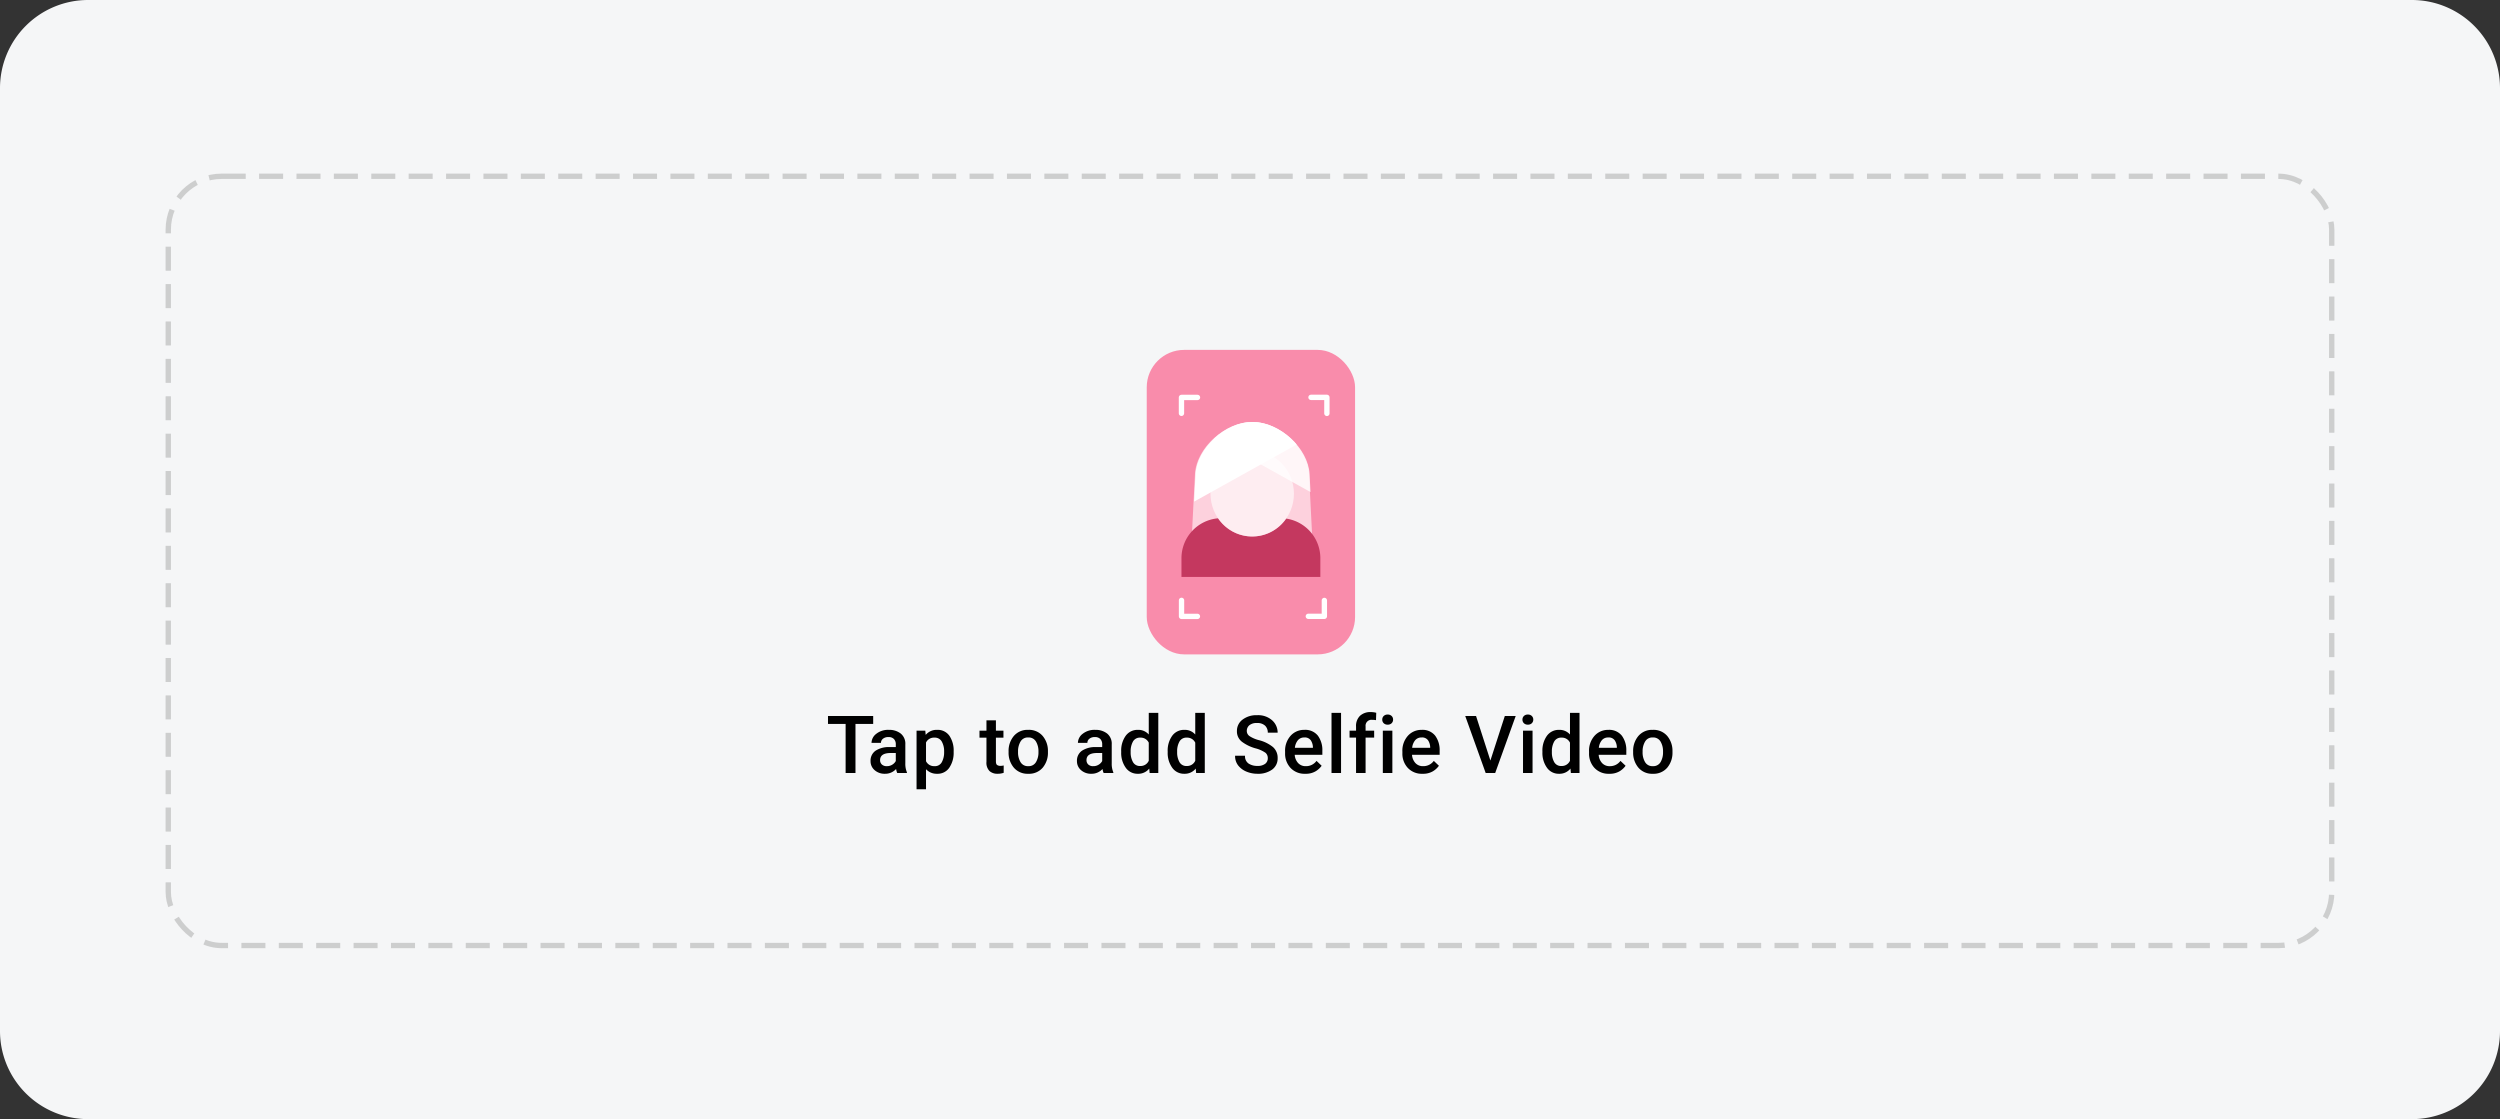 <svg xmlns="http://www.w3.org/2000/svg" xmlns:xlink="http://www.w3.org/1999/xlink" width="936" height="419" viewBox="0 0 936 419"><rect x="0" y="0" width="936" height="419" fill="#333333" stroke="none"/><defs><style>.a,.c,.e{fill:none;}.b{fill:#f5f6f7;}.c{stroke:#707070;stroke-dasharray:9 5;opacity:0.3;}.c,.e{stroke-width:2px;}.d{fill:#f98cab;}.e{stroke:#fff;stroke-linecap:round;stroke-linejoin:round;}.f{fill:rgba(255,255,255,0.6);}.g{fill:#c4385f;}.h{clip-path:url(#a);}.i,.j{fill:#fff;}.i{opacity:0.8;}.k{stroke:none;}</style><clipPath id="a"><path class="a" d="M1.051,19.56C1.542,9.816,12.261,0,22.41,0h0C32.558,0,43.277,9.816,43.768,19.56l1.267,25.134a7.4,7.4,0,0,1-8.92,7.424L22.41,49.558,8.7,52.119a7.4,7.4,0,0,1-8.92-7.424Z" transform="translate(0.225)"/></clipPath></defs><g transform="translate(-79 -2834)"><path class="b" d="M33,0H903a33,33,0,0,1,33,33V386a33,33,0,0,1-33,33H33A33,33,0,0,1,0,386V33A33,33,0,0,1,33,0Z" transform="translate(79 2834)"/><g class="c" transform="translate(141 2899)"><rect class="k" width="812" height="290" rx="21"/><rect class="a" x="1" y="1" width="810" height="288" rx="20"/></g><path d="M.66-18.96v-2.97H17.58v2.97H10.95V-.6H7.26V-18.96ZM26.585-.6a5.256,5.256,0,0,1-.42-1.5,5.473,5.473,0,0,1-4.17,1.8A5.583,5.583,0,0,1,18.11-1.665,4.362,4.362,0,0,1,16.595-5.04a4.5,4.5,0,0,1,1.89-3.9,9.083,9.083,0,0,1,5.34-1.35h2.22v-1.02a2.8,2.8,0,0,0-.69-1.995,2.708,2.708,0,0,0-2.07-.735,3.072,3.072,0,0,0-2.04.63,1.93,1.93,0,0,0-.75,1.53h-3.54a4.371,4.371,0,0,1,1.755-3.36,7.077,7.077,0,0,1,4.755-1.5,6.928,6.928,0,0,1,4.41,1.365,4.885,4.885,0,0,1,1.74,4.1v7.02a8.194,8.194,0,0,0,.6,3.42V-.6Zm-.54-4.47v-3h-2.16q-3.72.09-3.72,2.67a2.179,2.179,0,0,0,.645,1.605,2.54,2.54,0,0,0,1.875.645,3.678,3.678,0,0,0,2.115-.6A3.585,3.585,0,0,0,26.045-5.07ZM41.529-.3a5.428,5.428,0,0,1-4.17-1.71v7.5h-3.54V-16.44h3.27l.15,1.59a5.283,5.283,0,0,1,4.26-1.89,5.328,5.328,0,0,1,4.62,2.22,9.833,9.833,0,0,1,1.59,5.85v.3A9.855,9.855,0,0,1,46.1-2.61,5.239,5.239,0,0,1,41.529-.3Zm-1.02-13.53A3.29,3.29,0,0,0,37.359-12v6.99a3.345,3.345,0,0,0,3.18,1.86A2.9,2.9,0,0,0,43.3-4.695a7.586,7.586,0,0,0,.84-3.675v-.3a7.305,7.305,0,0,0-.855-3.645A2.944,2.944,0,0,0,40.509-13.83ZM66.438-.66A7.014,7.014,0,0,1,64.1-.3a4.352,4.352,0,0,1-2.94-1,4.373,4.373,0,0,1-1.17-3.465v-9.06h-2.61v-2.61h2.61v-3.87h3.54v3.87h2.82v2.61h-2.82v8.85q0,1.08.465,1.4a2.127,2.127,0,0,0,1.215.315,5.3,5.3,0,0,0,1.23-.15Zm1.835-8.01a8.622,8.622,0,0,1,1.95-5.76,6.686,6.686,0,0,1,5.4-2.31,6.723,6.723,0,0,1,5.385,2.25,8.589,8.589,0,0,1,2,5.64v.48a8.665,8.665,0,0,1-1.935,5.76A6.676,6.676,0,0,1,75.653-.3a6.72,6.72,0,0,1-5.43-2.31,8.622,8.622,0,0,1-1.95-5.76Zm3.54.3a7.082,7.082,0,0,0,.915,3.675A3.145,3.145,0,0,0,75.653-3.15a3.118,3.118,0,0,0,2.895-1.545,7.082,7.082,0,0,0,.915-3.675v-.3a7.1,7.1,0,0,0-.915-3.66,3.138,3.138,0,0,0-2.925-1.56,3.111,3.111,0,0,0-2.895,1.56,7.1,7.1,0,0,0-.915,3.66ZM103.862-.6a5.256,5.256,0,0,1-.42-1.5,5.473,5.473,0,0,1-4.17,1.8,5.583,5.583,0,0,1-3.885-1.365A4.362,4.362,0,0,1,93.872-5.04a4.5,4.5,0,0,1,1.89-3.9,9.083,9.083,0,0,1,5.34-1.35h2.22v-1.02a2.8,2.8,0,0,0-.69-1.995,2.708,2.708,0,0,0-2.07-.735,3.072,3.072,0,0,0-2.04.63,1.93,1.93,0,0,0-.75,1.53h-3.54a4.371,4.371,0,0,1,1.755-3.36,7.077,7.077,0,0,1,4.755-1.5,6.928,6.928,0,0,1,4.41,1.365,4.885,4.885,0,0,1,1.74,4.1v7.02a8.194,8.194,0,0,0,.6,3.42V-.6Zm-.54-4.47v-3h-2.16q-3.72.09-3.72,2.67a2.179,2.179,0,0,0,.645,1.605,2.54,2.54,0,0,0,1.875.645,3.678,3.678,0,0,0,2.115-.6A3.584,3.584,0,0,0,103.322-5.07ZM121.086-.6l-.15-1.65a5.214,5.214,0,0,1-4.26,1.95,5.356,5.356,0,0,1-4.56-2.295,9.467,9.467,0,0,1-1.68-5.745v-.33a9.46,9.46,0,0,1,1.68-5.835,5.432,5.432,0,0,1,4.59-2.235,5.129,5.129,0,0,1,4.05,1.74v-8.1h3.57V-.6Zm-7.11-7.74a7.345,7.345,0,0,0,.84,3.615,2.911,2.911,0,0,0,2.76,1.515,3.32,3.32,0,0,0,3.18-1.98v-6.75a3.314,3.314,0,0,0-3.15-1.89,2.937,2.937,0,0,0-2.79,1.515,7.411,7.411,0,0,0-.84,3.645ZM138.491-.6l-.15-1.65a5.214,5.214,0,0,1-4.26,1.95,5.356,5.356,0,0,1-4.56-2.295,9.467,9.467,0,0,1-1.68-5.745v-.33a9.46,9.46,0,0,1,1.68-5.835,5.432,5.432,0,0,1,4.59-2.235,5.129,5.129,0,0,1,4.05,1.74v-8.1h3.57V-.6Zm-7.11-7.74a7.345,7.345,0,0,0,.84,3.615,2.911,2.911,0,0,0,2.76,1.515,3.32,3.32,0,0,0,3.18-1.98v-6.75a3.314,3.314,0,0,0-3.15-1.89,2.937,2.937,0,0,0-2.79,1.515,7.411,7.411,0,0,0-.84,3.645ZM165.32-6.12a2.607,2.607,0,0,0-.84-2.025,11.8,11.8,0,0,0-3.885-1.71,15.454,15.454,0,0,1-4.935-2.415,4.848,4.848,0,0,1-1.89-4.05,5.2,5.2,0,0,1,2.085-4.245,8.512,8.512,0,0,1,5.475-1.665,7.865,7.865,0,0,1,5.64,1.935,6.133,6.133,0,0,1,2.04,4.6h-3.69a3.541,3.541,0,0,0-.99-2.595,4.131,4.131,0,0,0-3.06-1.005,4.148,4.148,0,0,0-2.88.855,2.758,2.758,0,0,0-.93,2.115,2.339,2.339,0,0,0,1.11,1.98,11.794,11.794,0,0,0,3.36,1.44,13.536,13.536,0,0,1,5.355,2.625A5.323,5.323,0,0,1,169.01-6.15a5.1,5.1,0,0,1-2.055,4.275A8.876,8.876,0,0,1,161.42-.3a10.676,10.676,0,0,1-3.945-.75,7.661,7.661,0,0,1-3.15-2.25,5.674,5.674,0,0,1-1.245-3.75h3.72a3.247,3.247,0,0,0,1.335,2.925,5.816,5.816,0,0,0,3.285.885,4.557,4.557,0,0,0,2.925-.795A2.56,2.56,0,0,0,165.32-6.12ZM185.485-3.3a7.488,7.488,0,0,1-2.235,2.055,7.141,7.141,0,0,1-3.885.945,7.143,7.143,0,0,1-5.535-2.2A7.789,7.789,0,0,1,171.8-7.98v-.6a8.35,8.35,0,0,1,2.07-5.955,6.719,6.719,0,0,1,5.1-2.205,6.015,6.015,0,0,1,5.115,2.19,9.062,9.062,0,0,1,1.665,5.64v1.5H175.4a5.066,5.066,0,0,0,1.23,3.045A3.77,3.77,0,0,0,179.6-3.15a4.781,4.781,0,0,0,3.96-1.98Zm-6.51-10.59a3.008,3.008,0,0,0-2.37,1.02,5.237,5.237,0,0,0-1.14,2.85h6.75v-.27a4.962,4.962,0,0,0-.765-2.49A2.7,2.7,0,0,0,178.975-13.89Zm13.775-9.21V-.6h-3.57V-23.1Zm12.395,9.27h-3.21V-.6h-3.57V-13.83h-2.43v-2.61h2.43v-1.53a5.27,5.27,0,0,1,1.485-4.035,5.7,5.7,0,0,1,4.065-1.395,7.832,7.832,0,0,1,2.01.27l-.09,2.76a7.09,7.09,0,0,0-1.38-.12,2.217,2.217,0,0,0-2.52,2.46v1.59h3.21Zm3.035-6.75a1.832,1.832,0,0,1,.54-1.35,2.007,2.007,0,0,1,1.485-.54,2.007,2.007,0,0,1,1.485.54,1.832,1.832,0,0,1,.54,1.35,1.832,1.832,0,0,1-.54,1.35,2.007,2.007,0,0,1-1.485.54,2.007,2.007,0,0,1-1.485-.54A1.832,1.832,0,0,1,208.178-20.58Zm3.78,4.14V-.6h-3.57V-16.44ZM229.393-3.3a7.488,7.488,0,0,1-2.235,2.055,7.141,7.141,0,0,1-3.885.945,7.143,7.143,0,0,1-5.535-2.2,7.789,7.789,0,0,1-2.025-5.475v-.6a8.35,8.35,0,0,1,2.07-5.955,6.719,6.719,0,0,1,5.1-2.205A6.015,6.015,0,0,1,228-14.55a9.062,9.062,0,0,1,1.665,5.64v1.5h-10.35a5.066,5.066,0,0,0,1.23,3.045,3.77,3.77,0,0,0,2.97,1.215,4.781,4.781,0,0,0,3.96-1.98Zm-6.51-10.59a3.008,3.008,0,0,0-2.37,1.02,5.237,5.237,0,0,0-1.14,2.85h6.75v-.27a4.962,4.962,0,0,0-.765-2.49A2.7,2.7,0,0,0,222.883-13.89Zm35.259-8.04L250.462-.6h-3.57l-7.65-21.33h4.05l5.37,16.68,5.4-16.68Zm2.525,1.35a1.832,1.832,0,0,1,.54-1.35,2.007,2.007,0,0,1,1.485-.54,2.007,2.007,0,0,1,1.485.54,1.832,1.832,0,0,1,.54,1.35,1.832,1.832,0,0,1-.54,1.35,2.007,2.007,0,0,1-1.485.54,2.007,2.007,0,0,1-1.485-.54A1.832,1.832,0,0,1,260.666-20.58Zm3.78,4.14V-.6h-3.57V-16.44ZM278.791-.6l-.15-1.65a5.214,5.214,0,0,1-4.26,1.95,5.356,5.356,0,0,1-4.56-2.295,9.467,9.467,0,0,1-1.68-5.745v-.33a9.46,9.46,0,0,1,1.68-5.835,5.432,5.432,0,0,1,4.59-2.235,5.129,5.129,0,0,1,4.05,1.74v-8.1h3.57V-.6Zm-7.11-7.74a7.345,7.345,0,0,0,.84,3.615,2.911,2.911,0,0,0,2.76,1.515,3.32,3.32,0,0,0,3.18-1.98v-6.75a3.314,3.314,0,0,0-3.15-1.89,2.937,2.937,0,0,0-2.79,1.515,7.411,7.411,0,0,0-.84,3.645Zm27.6,5.04a7.488,7.488,0,0,1-2.235,2.055,7.14,7.14,0,0,1-3.885.945,7.143,7.143,0,0,1-5.535-2.2,7.789,7.789,0,0,1-2.025-5.475v-.6a8.35,8.35,0,0,1,2.07-5.955,6.719,6.719,0,0,1,5.1-2.205,6.015,6.015,0,0,1,5.115,2.19,9.062,9.062,0,0,1,1.665,5.64v1.5h-10.35a5.067,5.067,0,0,0,1.23,3.045,3.77,3.77,0,0,0,2.97,1.215,4.781,4.781,0,0,0,3.96-1.98Zm-6.51-10.59a3.008,3.008,0,0,0-2.37,1.02,5.237,5.237,0,0,0-1.14,2.85h6.75v-.27a4.962,4.962,0,0,0-.765-2.49A2.7,2.7,0,0,0,292.775-13.89Zm9.335,5.22a8.622,8.622,0,0,1,1.95-5.76,6.686,6.686,0,0,1,5.4-2.31,6.723,6.723,0,0,1,5.385,2.25,8.589,8.589,0,0,1,1.995,5.64v.48A8.665,8.665,0,0,1,314.9-2.61,6.676,6.676,0,0,1,309.49-.3a6.72,6.72,0,0,1-5.43-2.31,8.622,8.622,0,0,1-1.95-5.76Zm3.54.3a7.082,7.082,0,0,0,.915,3.675A3.145,3.145,0,0,0,309.49-3.15a3.118,3.118,0,0,0,2.9-1.545A7.082,7.082,0,0,0,313.3-8.37v-.3a7.1,7.1,0,0,0-.915-3.66,3.138,3.138,0,0,0-2.925-1.56,3.111,3.111,0,0,0-2.895,1.56,7.1,7.1,0,0,0-.915,3.66Z" transform="translate(388.34 3124)"/><g transform="translate(15354.34 -4467)"><rect class="d" width="78" height="114" rx="14" transform="translate(-14846 7432)"/><path class="e" d="M-14833,7455.75v-5.95h6"/><path class="e" d="M-14833,7455.75v-5.95h6" transform="translate(-7328.75 22282.775) rotate(90)"/><path class="e" d="M-14833,7455.75v-5.95h6" transform="translate(-22282.775 -7301.225) rotate(-90)"/><path class="e" d="M-14833,7455.75v-5.95h6" transform="translate(-29612.5 14981.55) rotate(180)"/><g transform="translate(-142 20)"><path class="f" d="M1.051,19.56C1.542,9.816,12.261,0,22.41,0h0C32.558,0,43.277,9.816,43.768,19.56l1.267,25.134a7.4,7.4,0,0,1-8.92,7.424L22.41,49.558,8.7,52.119a7.4,7.4,0,0,1-8.92-7.424Z" transform="translate(-14687 7438.996)"/><path class="g" d="M52,47.172H0v-7A15,15,0,0,1,13.71,25.227a15.4,15.4,0,0,0,25.488.105A15,15,0,0,1,52,40.172v7Z" transform="translate(-14691 7449.828)"/><g transform="translate(-14687.021 7438.987)"><path class="a" d="M1.051,19.56C1.542,9.816,12.261,0,22.41,0h0C32.558,0,43.277,9.816,43.768,19.56l1.267,25.134a7.4,7.4,0,0,1-8.92,7.424L22.41,49.558,8.7,52.119a7.4,7.4,0,0,1-8.92-7.424Z" transform="translate(0.225 0)"/><g class="h" transform="translate(0 0)"><ellipse class="f" cx="15.621" cy="16.016" rx="15.621" ry="16.016" transform="translate(6.891 10.841)"/><path class="i" d="M73.731,31.523,17.093,0,0,28.541,56.638,60.064Z" transform="translate(-1.857 -28.003)"/><path class="j" d="M0,31.523,56.638,0,73.731,28.541,47.7,43.027,17.093,60.064Z" transform="translate(-26.851 -24.399)"/></g></g></g></g></g></svg>